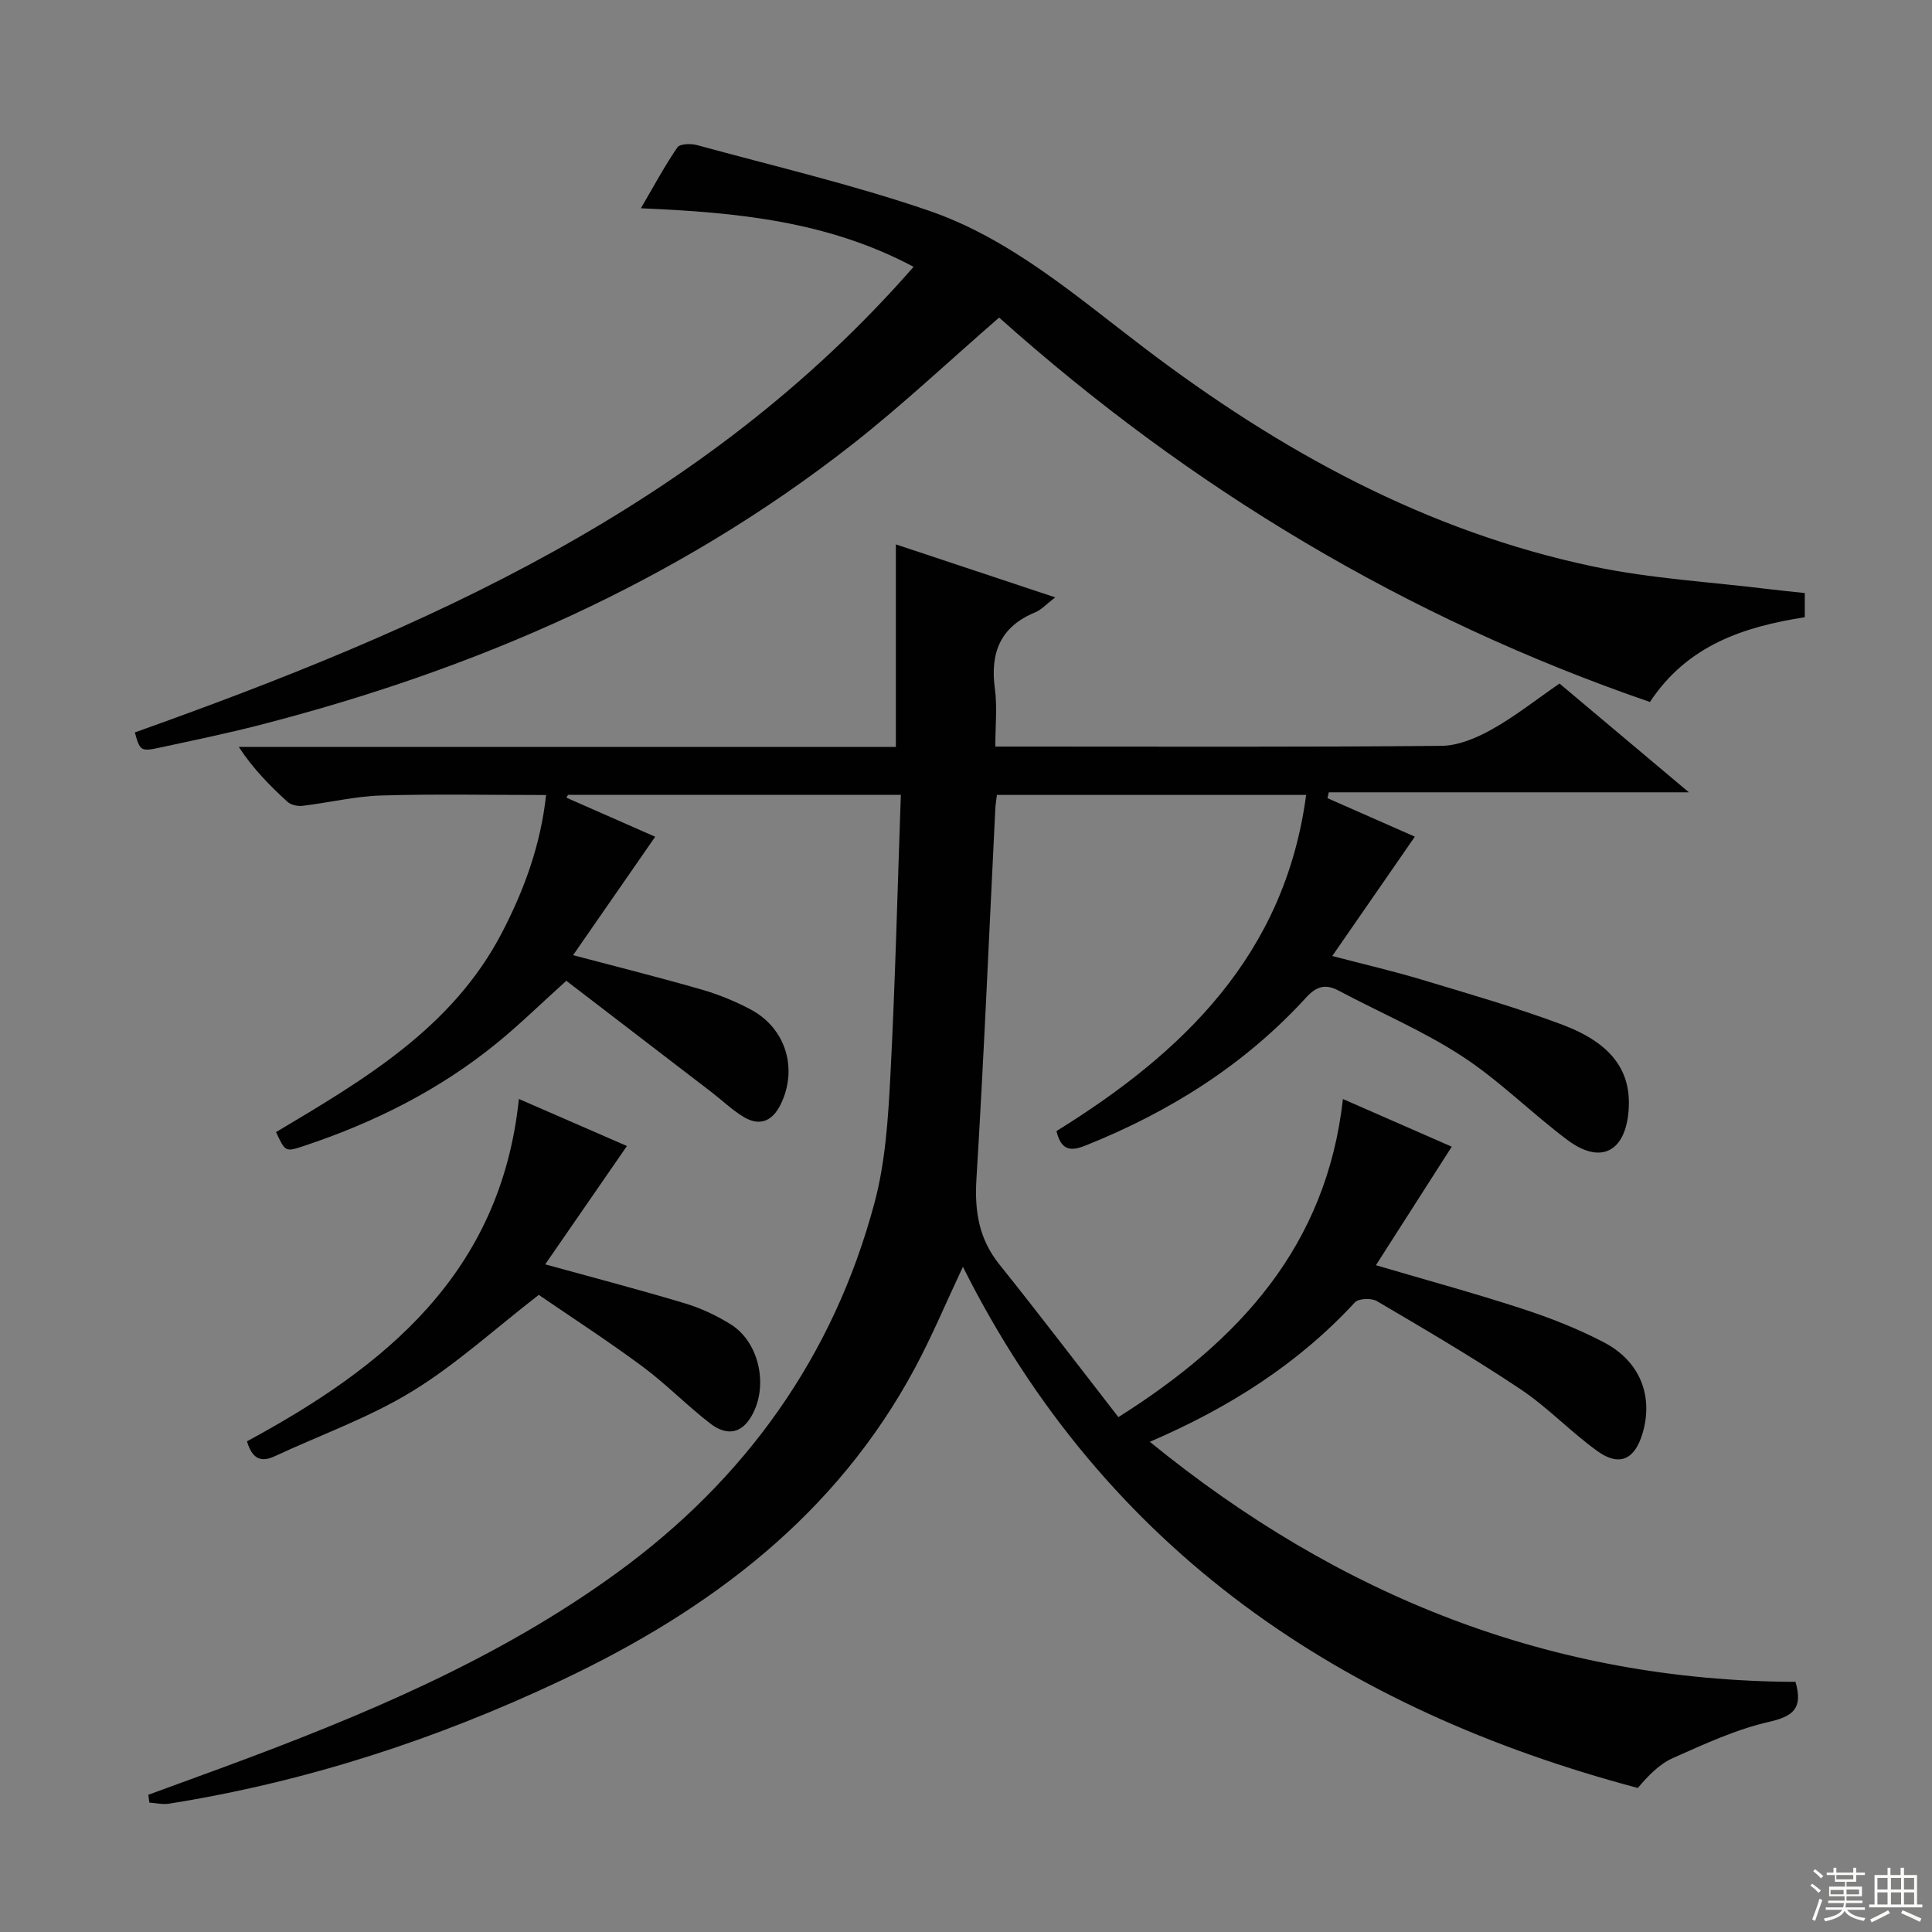 <svg enable-background="new 0 0 400 400" viewBox="0 0 400 400" xmlns="http://www.w3.org/2000/svg"><rect x="0" y="0" width="400" height="400" fill="#808080" stroke="none"/><g fill="#010102"><path d="m371.74 348.21c1.55 5.43-.38 7.12-5.47 8.28-6.85 1.56-13.42 4.61-19.9 7.49-2.82 1.25-5.13 3.66-7.28 6.2-60.77-16.15-110.14-48.82-139.73-107.9-3.44 7.3-6.35 14.26-9.89 20.88-16.36 30.54-42.44 50.15-73.07 64.65-25.97 12.29-53 21.1-81.39 25.62-1.32.21-2.72-.13-4.08-.22-.07-.54-.14-1.08-.22-1.62 5.16-1.89 10.33-3.77 15.48-5.67 28.61-10.57 56.74-22.24 81.57-40.31 26.55-19.31 44.83-44.79 53.32-76.67 2.24-8.41 2.8-17.37 3.26-26.12 1.01-19.26 1.47-38.56 2.17-58.26-23.47 0-46.19 0-68.9 0-.11.2-.23.4-.34.59 6.09 2.68 12.18 5.36 18.38 8.09-5.63 8.11-11.22 16.18-17 24.52 9.38 2.48 18.03 4.64 26.59 7.11 3.48 1 6.92 2.41 10.12 4.1 7.32 3.86 9.88 12.25 6.29 19.64-1.7 3.5-4.33 4.67-7.72 2.62-2.39-1.45-4.45-3.45-6.69-5.17-9.99-7.67-19.98-15.33-29.99-23-5.35 4.83-9.6 8.99-14.19 12.75-11.98 9.81-25.6 16.63-40.24 21.48-3.74 1.24-3.76 1.18-5.67-2.9 18.18-10.84 36.54-21.56 46.8-41.34 4.6-8.86 8-18.17 9.11-28.45-11.63 0-22.91-.24-34.16.1-5.44.17-10.83 1.49-16.27 2.14-1.01.12-2.4-.19-3.12-.84-3.63-3.32-7.09-6.81-10.08-11.36h136.05c0-14.18 0-27.75 0-41.93 10.74 3.57 21.47 7.14 32.99 10.97-1.85 1.41-2.86 2.57-4.13 3.09-7.24 2.98-9.38 8.39-8.36 15.83.51 3.72.09 7.57.09 11.97h6.35c28.66 0 57.32.12 85.98-.15 3.52-.03 7.3-1.63 10.46-3.4 4.77-2.66 9.1-6.11 14.02-9.5 8.61 7.24 17.2 14.46 26.79 22.52-25.63 0-50.1 0-74.56 0-.09.4-.18.81-.27 1.21 5.95 2.62 11.91 5.25 18.09 7.97-5.62 8.12-11.15 16.11-17.1 24.71 6.6 1.73 12.66 3.13 18.61 4.92 9.68 2.92 19.43 5.72 28.89 9.25 10.38 3.88 14.45 9.64 13.86 17.74-.64 8.65-5.79 11.33-12.67 6.18-7.44-5.57-14.08-12.3-21.83-17.35-8.02-5.23-16.98-9.02-25.48-13.54-2.81-1.5-4.66-.94-6.83 1.44-12.69 13.88-28.2 23.62-45.58 30.58-3.11 1.25-5.08 1.11-6.07-2.97 26.12-16.19 47.29-36.44 51.69-69.6-21.33 0-42.5 0-64.02 0-.11.94-.28 1.88-.33 2.82-1.27 25.57-2.35 51.16-3.91 76.71-.4 6.64.49 12.35 4.73 17.65 8.3 10.36 16.34 20.93 24.66 31.64 25.21-15.9 43.09-35.53 46.49-65.86 7.74 3.39 14.96 6.55 22.53 9.87-5.32 8.32-10.4 16.26-15.7 24.54 10.39 3.06 20.42 5.79 30.28 9.01 5.82 1.9 11.59 4.16 17 7 7.5 3.95 10.22 11.22 7.89 18.91-1.62 5.34-4.79 6.82-9.31 3.57-5.52-3.97-10.27-9.04-15.91-12.81-9.67-6.46-19.72-12.35-29.75-18.25-1.13-.66-3.78-.57-4.55.26-11.73 12.7-25.94 21.76-42.46 28.87 39.26 32.01 83.15 49.49 133.68 49.7z"/><path d="m189.15 55.24c-17.82-9.48-36.61-11.27-56.46-12.12 2.67-4.57 4.9-8.73 7.55-12.6.52-.76 2.8-.83 4.06-.48 16 4.37 32.2 8.17 47.87 13.53 17.07 5.84 30.67 17.78 44.83 28.53 27.98 21.24 58.25 37.92 92.92 45.2 11.97 2.51 24.33 3.19 36.51 4.7 2.3.28 4.61.5 7.23.78v5.01c-12.59 1.97-24.28 5.76-32.06 17.55-50.54-17.39-95.31-44.34-134.74-79.59-10.32 8.95-20.01 18.11-30.46 26.3-36.44 28.56-77.98 46.55-122.54 58.03-6.91 1.78-13.91 3.22-20.89 4.73-3.8.82-4.02.61-5.05-3.17 59.87-21.36 117.56-46.42 161.23-96.4z"/><path d="m107.43 227.53c7.96 3.47 15.09 6.57 22.37 9.74-5.66 8.2-11.25 16.29-16.92 24.5 10.14 2.8 19.58 5.26 28.91 8.07 3.3.99 6.54 2.51 9.47 4.33 6.18 3.84 7.99 13.42 4.02 19.52-2.33 3.59-5.46 3.16-8.18 1.07-4.87-3.74-9.19-8.22-14.12-11.87-7.2-5.33-14.73-10.2-21.43-14.8-9.17 7.1-17.19 14.46-26.31 20.03-8.86 5.41-18.86 8.95-28.34 13.37-2.97 1.39-4.71.46-5.77-3.08 28.51-15.4 52.54-34.71 56.3-70.88z"/></g><path d="m374.8 390.4.4-.4c.7.5 1.3 1 1.8 1.4l-.5.5c-.5-.6-1.1-1.1-1.7-1.5zm1 7.3-.6-.3c.5-1.4 1.1-2.8 1.5-4.3.2.1.4.2.6.3-.5 1.3-1 2.8-1.5 4.3zm-.4-10.3.4-.4c.4.3 1 .8 1.7 1.4l-.5.5c-.4-.5-1-1-1.6-1.5zm2.5.3h1.7v-1h.6v1h3.5v-1h.6v1h1.8v.5h-1.8v1.4h-2v1h3.2v2h-3.2v.9h3.3v.5h-3.4c0 .3-.1.6-.1.9h4v.5h-3.7c.7.9 1.9 1.5 3.8 1.7-.1.2-.2.4-.3.6-2.1-.4-3.5-1.1-4-2.1-.4 1-1.8 1.7-4 2.2-.1-.2-.2-.4-.3-.6 2.1-.4 3.4-1 3.8-1.8h-3.4v-.5h3.6c.1-.3.1-.6.2-.9h-3.3v-.5h3.4c0-.3 0-.6 0-.9h-3.2v-2h3.3v-1h-2.1v-1.4h-1.7v-.5zm1.1 3.5v1h2.7c0-.3 0-.4 0-.4 0-.1 0-.2 0-.2 0-.1 0-.2 0-.3h-2.7zm1.2-3v.9h3.5v-.9zm4.7 3h-2.6v.6.4h2.6z" fill="#fbfcfa"/><path d="m393.6 386.7h.6v1.5h2.7v6.1h1.1v.6h-11v-.6h1.1v-6.1h2.7v-1.5h.6v1.5h2.1v-1.5zm-2.7 8.8.4.6c-1.2.6-2.5 1.3-3.8 1.9-.1-.2-.2-.4-.3-.6 1.2-.6 2.5-1.2 3.7-1.9zm-2.2-6.7v2.4h2.1v-2.4zm0 3v2.5h2.1v-2.5zm2.8-3v2.4h2.1v-2.4zm0 3v2.5h2.1v-2.5zm6 6.1c-1.4-.7-2.7-1.3-3.9-1.8l.3-.6c1.5.6 2.7 1.2 3.9 1.7zm-1.2-9.1h-2.1v2.4h2.1zm-2.1 3v2.5h2.1v-2.5z" fill="#fbfcfa"/></svg>